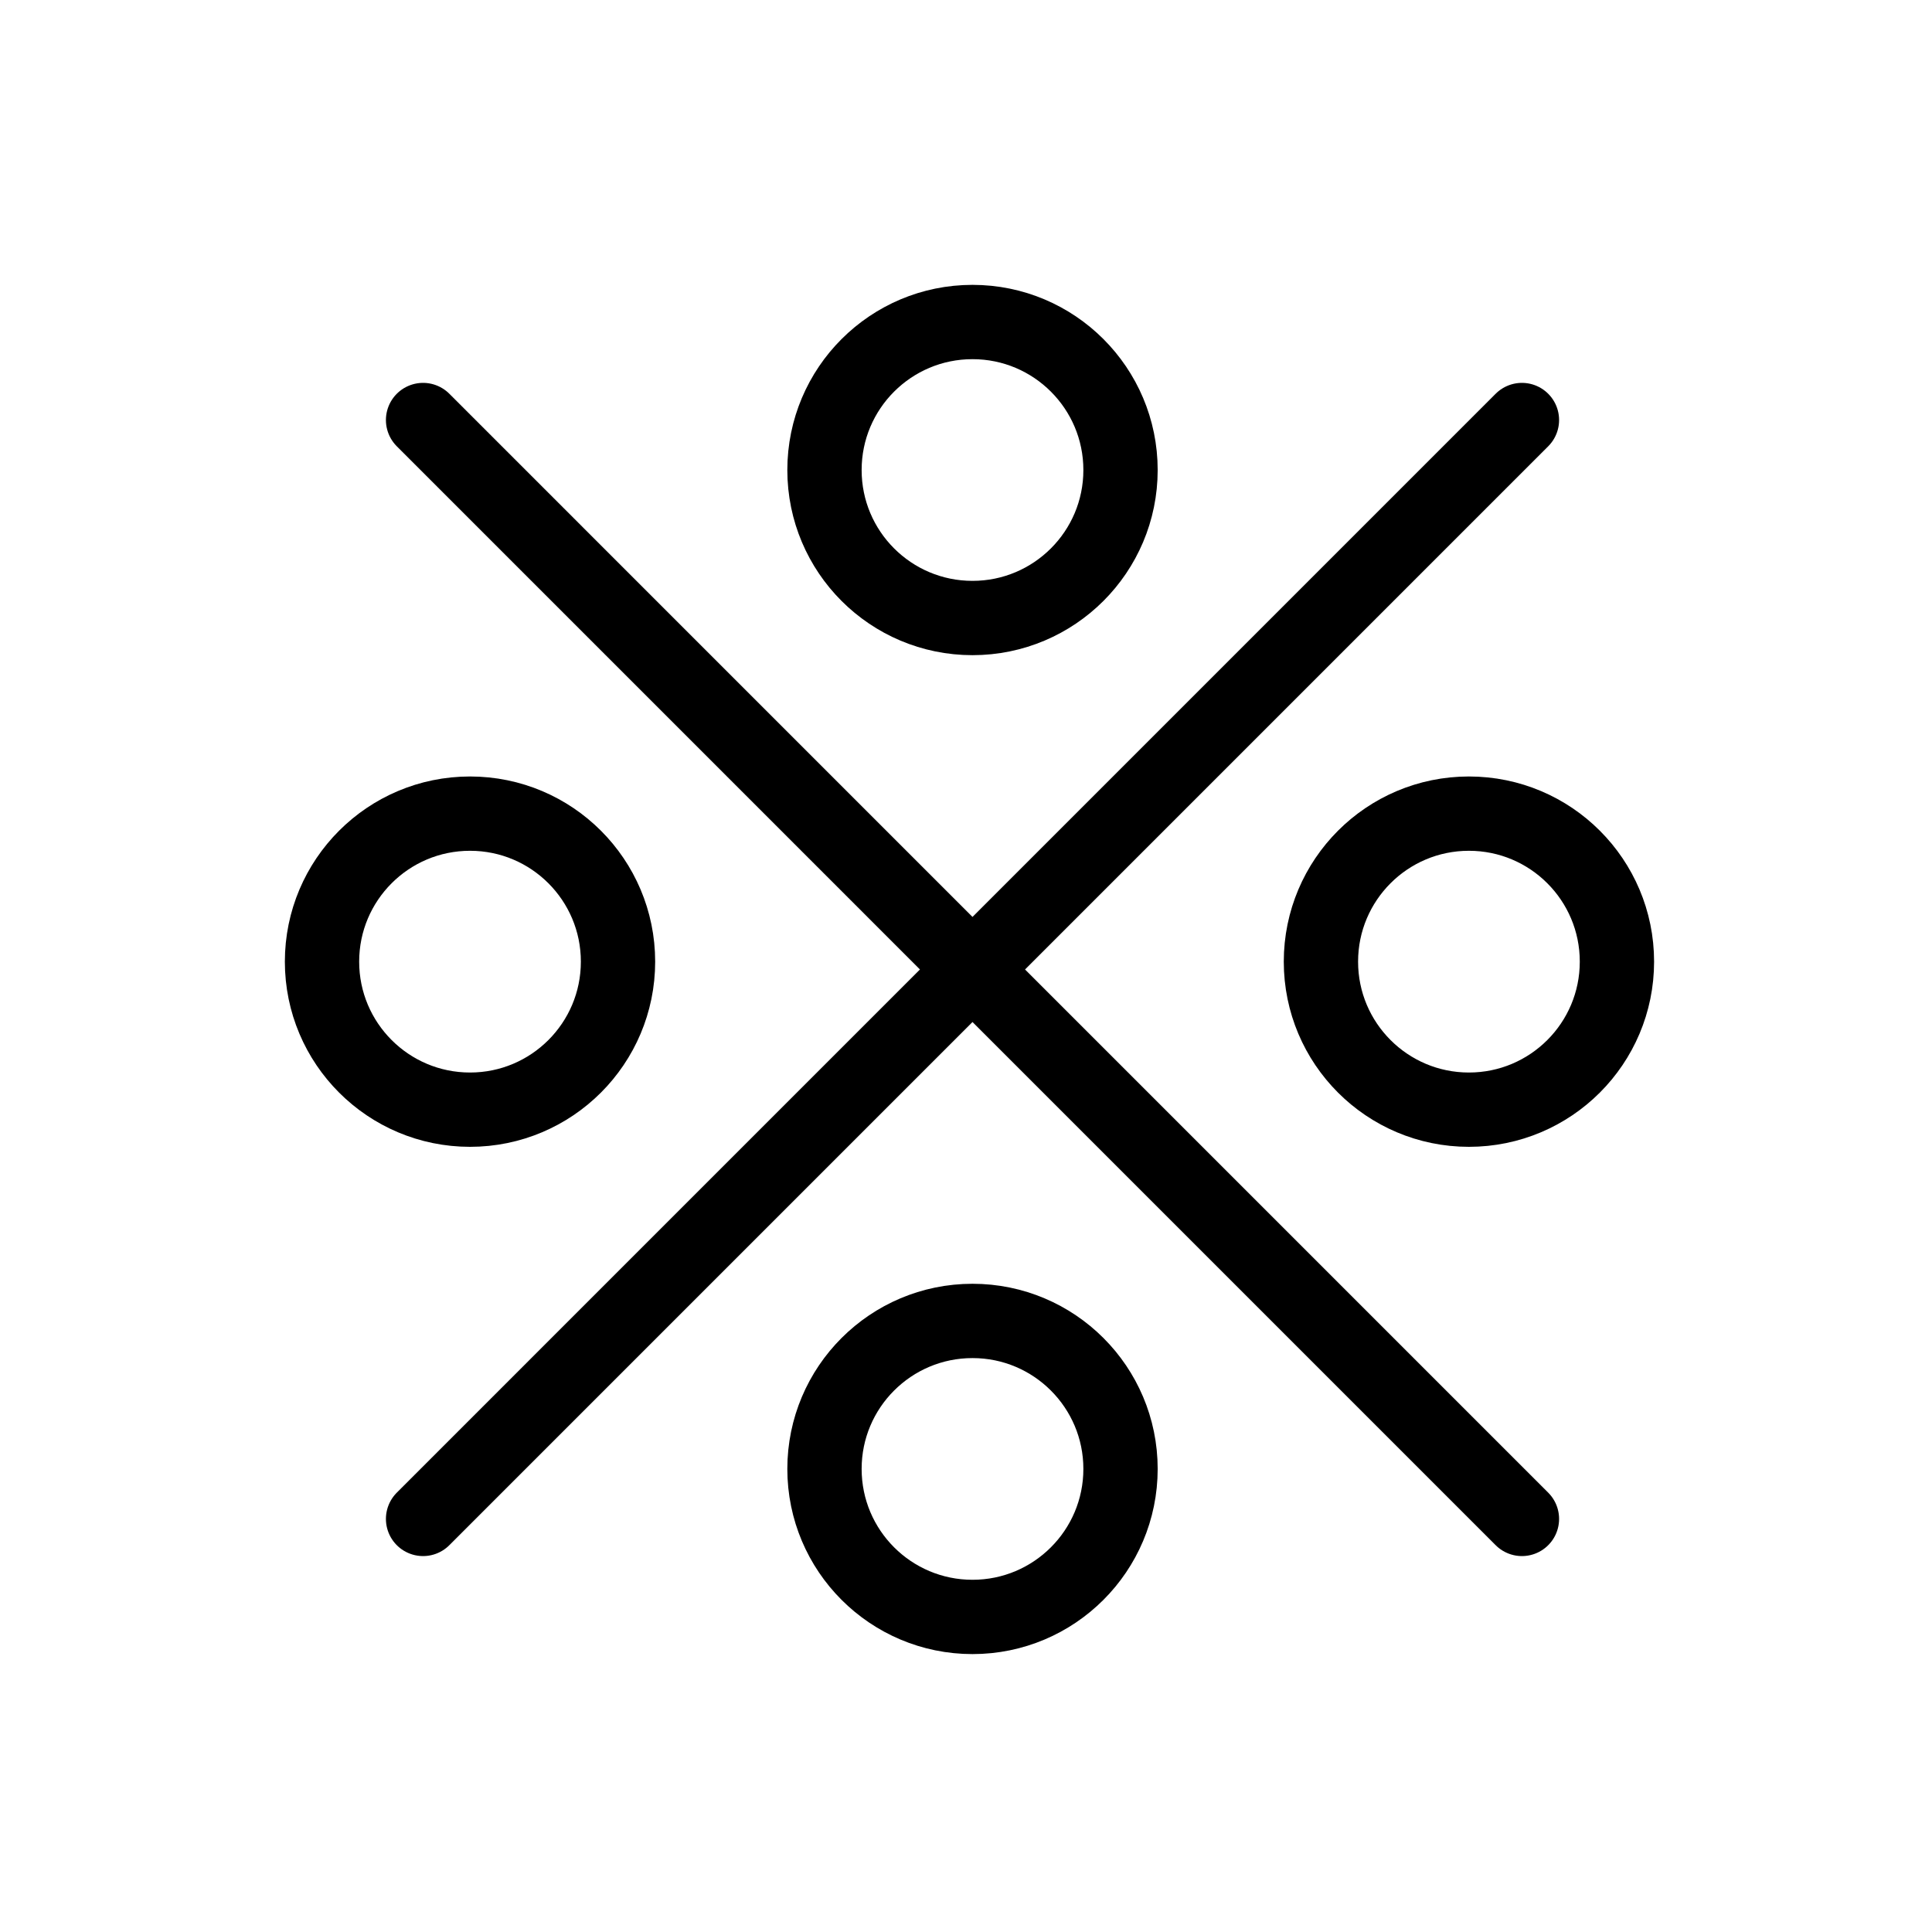 <svg width="52" height="52" viewBox="0 0 52 52" fill="none" xmlns="http://www.w3.org/2000/svg">
<path d="M40.963 11.305L11.387 40.882M11.387 11.305L40.963 40.882M16.634 25.883C16.634 28.083 14.851 29.867 12.651 29.867C10.45 29.867 8.667 28.083 8.667 25.883C8.667 23.683 10.45 21.899 12.651 21.899C14.851 21.899 16.634 23.683 16.634 25.883ZM43.52 25.883C43.52 28.083 41.737 29.867 39.536 29.867C37.336 29.867 35.553 28.083 35.553 25.883C35.553 23.683 37.336 21.899 39.536 21.899C41.737 21.899 43.52 23.683 43.52 25.883ZM30.159 39.536C30.159 41.737 28.375 43.52 26.175 43.52C23.975 43.52 22.191 41.737 22.191 39.536C22.191 37.336 23.975 35.553 26.175 35.553C28.375 35.553 30.159 37.336 30.159 39.536ZM30.159 12.651C30.159 14.851 28.375 16.634 26.175 16.634C23.975 16.634 22.191 14.851 22.191 12.651C22.191 10.45 23.975 8.667 26.175 8.667C28.375 8.667 30.159 10.45 30.159 12.651Z" stroke="black" stroke-width="2" stroke-miterlimit="10" stroke-linecap="round"/>
</svg>
